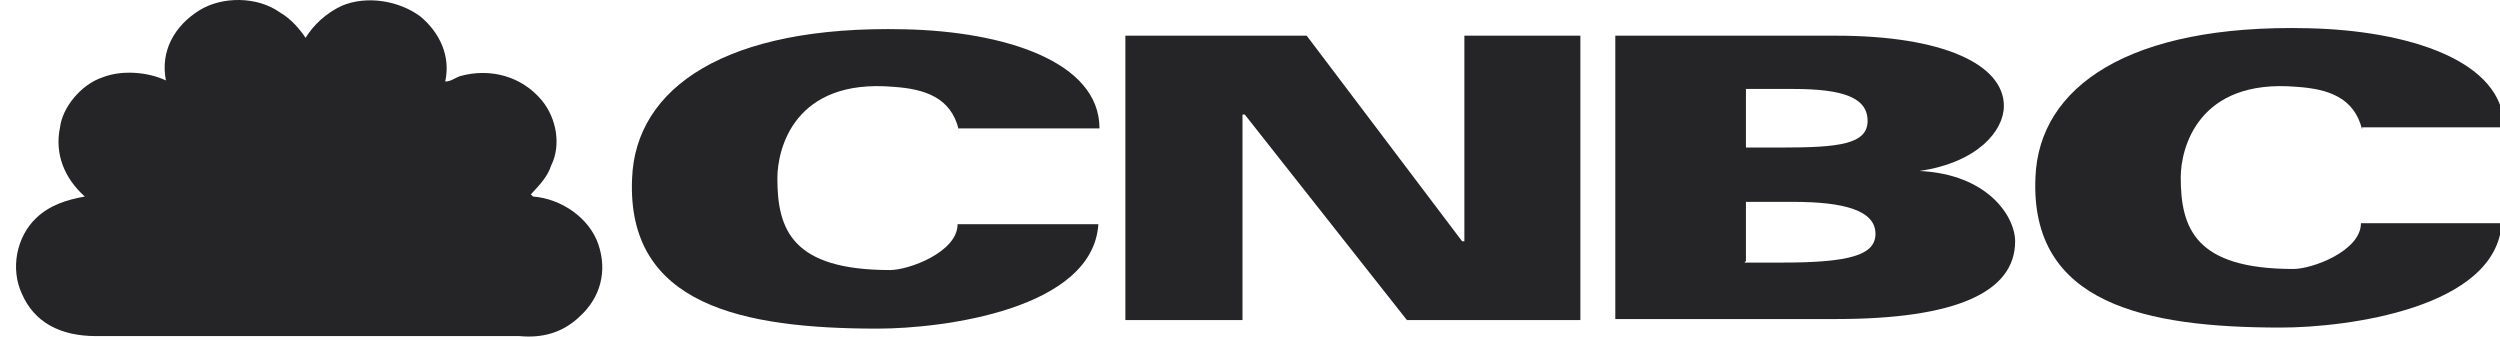 <svg width="156" height="21" viewBox="0 0 156 21" fill="none" xmlns="http://www.w3.org/2000/svg">
<g clip-path="url(#clip0_1_6655)">
<path d="M19.067 2.361C19.559 1.563 20.332 0.832 21.316 0.366C22.863 -0.298 24.901 0.034 26.236 1.031C27.431 2.028 28.134 3.491 27.782 5.086C28.134 5.086 28.345 4.886 28.696 4.753C30.593 4.222 32.561 4.753 33.826 6.282C34.74 7.412 35.021 9.074 34.389 10.337C34.178 11.002 33.686 11.533 33.123 12.132L33.264 12.264C35.021 12.398 36.778 13.594 37.34 15.256C37.903 16.917 37.481 18.579 36.146 19.776C35.091 20.773 33.826 21.105 32.421 20.972H5.995C3.746 20.972 2.13 20.108 1.357 18.313C0.654 16.785 1.005 14.79 2.27 13.594C3.114 12.796 4.168 12.464 5.292 12.264C4.027 11.134 3.395 9.606 3.746 7.944C3.887 6.748 5.011 5.285 6.417 4.82C7.612 4.355 9.228 4.488 10.353 5.019C10.001 3.225 10.845 1.629 12.461 0.632C13.867 -0.232 16.045 -0.232 17.451 0.765C18.154 1.164 18.716 1.829 19.067 2.361Z" fill="#252527"/>
<path d="M26.512 3.025C26.302 2.56 25.95 2.161 25.529 1.828C24.474 0.964 22.717 0.831 21.452 1.496C20.258 2.028 19.555 3.291 19.555 4.487H21.101C21.241 4.62 21.312 4.62 21.452 4.687C20.82 5.152 19.625 5.551 19.906 6.481L21.523 16.319L26.091 6.614C26.794 5.484 27.145 4.155 26.512 3.025Z" fill="#252527"/>
<path d="M16.745 16.186L18.643 4.953C18.783 4.155 18.502 3.424 18.151 2.759C17.799 2.028 17.096 1.563 16.394 1.23C15.129 0.699 13.442 1.031 12.528 1.895C11.614 2.759 11.123 4.089 11.614 5.418L16.253 15.255L16.745 16.186Z" fill="#252527"/>
<path d="M33.331 7.412C33.893 8.409 33.823 9.938 33.12 10.802C32.628 11.467 31.925 11.799 31.363 12.264L21.664 18.579L21.805 18.247L26.935 7.346C27.779 6.016 29.184 5.352 30.66 5.551C31.714 5.817 32.768 6.482 33.331 7.412Z" fill="#252527"/>
<path d="M5.921 11.533L16.674 18.512H16.814L11.473 7.345C10.559 5.883 8.662 5.218 6.905 5.817C5.851 6.282 5.007 7.146 4.796 8.143C4.234 9.406 4.726 10.735 5.921 11.533Z" fill="#252527"/>
<path d="M35.652 18.845C36.495 17.981 36.565 16.385 36.144 15.455C35.792 14.657 35.089 13.992 34.246 13.66C33.192 13.195 31.786 13.328 30.873 13.86L21.314 20.108H32.77C33.895 20.108 34.808 19.709 35.652 18.845Z" fill="#252527"/>
<path d="M16.956 20.108L7.397 13.727C6.484 13.195 5.078 13.062 4.024 13.527C3.18 13.86 2.478 14.524 2.126 15.322C1.564 16.452 1.775 17.848 2.618 18.712C3.321 19.576 4.375 20.041 5.57 20.041L16.956 20.108Z" fill="#252527"/>
<path d="M59.823 8.077C59.331 6.082 57.715 5.551 55.747 5.418C49.562 4.886 48.508 9.273 48.508 11.134C48.508 14.325 49.422 16.851 55.536 16.851C56.731 16.851 59.753 15.721 59.753 13.992H68.538C68.187 19.31 58.839 20.506 54.763 20.506C46.329 20.506 39.091 19.044 39.442 11.134C39.653 5.484 45.275 1.563 56.45 1.828C62.635 1.961 68.608 3.822 68.608 8.01H59.823V8.077Z" fill="#252527"/>
<path d="M147.394 8.077C146.902 6.083 145.285 5.551 143.317 5.418C137.133 4.886 136.078 9.273 136.078 11.068C136.078 14.258 136.992 16.784 143.107 16.784C144.301 16.784 147.323 15.654 147.323 13.926H156.108C155.757 19.244 146.41 20.44 142.333 20.44C133.9 20.44 126.661 18.978 127.012 11.068C127.223 5.418 132.846 1.496 144.02 1.762C150.205 1.895 156.249 3.756 156.249 7.944H147.394V8.077Z" fill="#252527"/>
<path d="M70.223 2.227H81.538L91.237 15.056H91.377V2.227H98.616V19.974H87.793L77.672 7.146H77.532V19.974H70.223C70.223 20.041 70.223 2.227 70.223 2.227Z" fill="#252527"/>
<path d="M100.795 2.227H114.57C121.247 2.227 125.042 4.022 125.042 6.614C125.042 8.143 123.425 10.137 119.771 10.669C124.058 10.868 125.744 13.527 125.744 15.056C125.744 18.246 122.02 19.908 114.57 19.908H100.795V2.227ZM108.877 9.206H111.196C114.71 9.206 116.538 9.007 116.538 7.545C116.538 6.082 114.992 5.551 111.899 5.551H108.947V9.206H108.877ZM108.877 16.385H111.196C115.413 16.385 117.03 15.92 117.03 14.59C117.03 13.128 115.062 12.596 111.899 12.596H108.947V16.319H108.877V16.385Z" fill="#252527"/>
</g>
<defs>
<clipPath id="clip0_1_6655">
<rect width="156" height="21" fill="white"/>
</clipPath>
</defs>
</svg>
